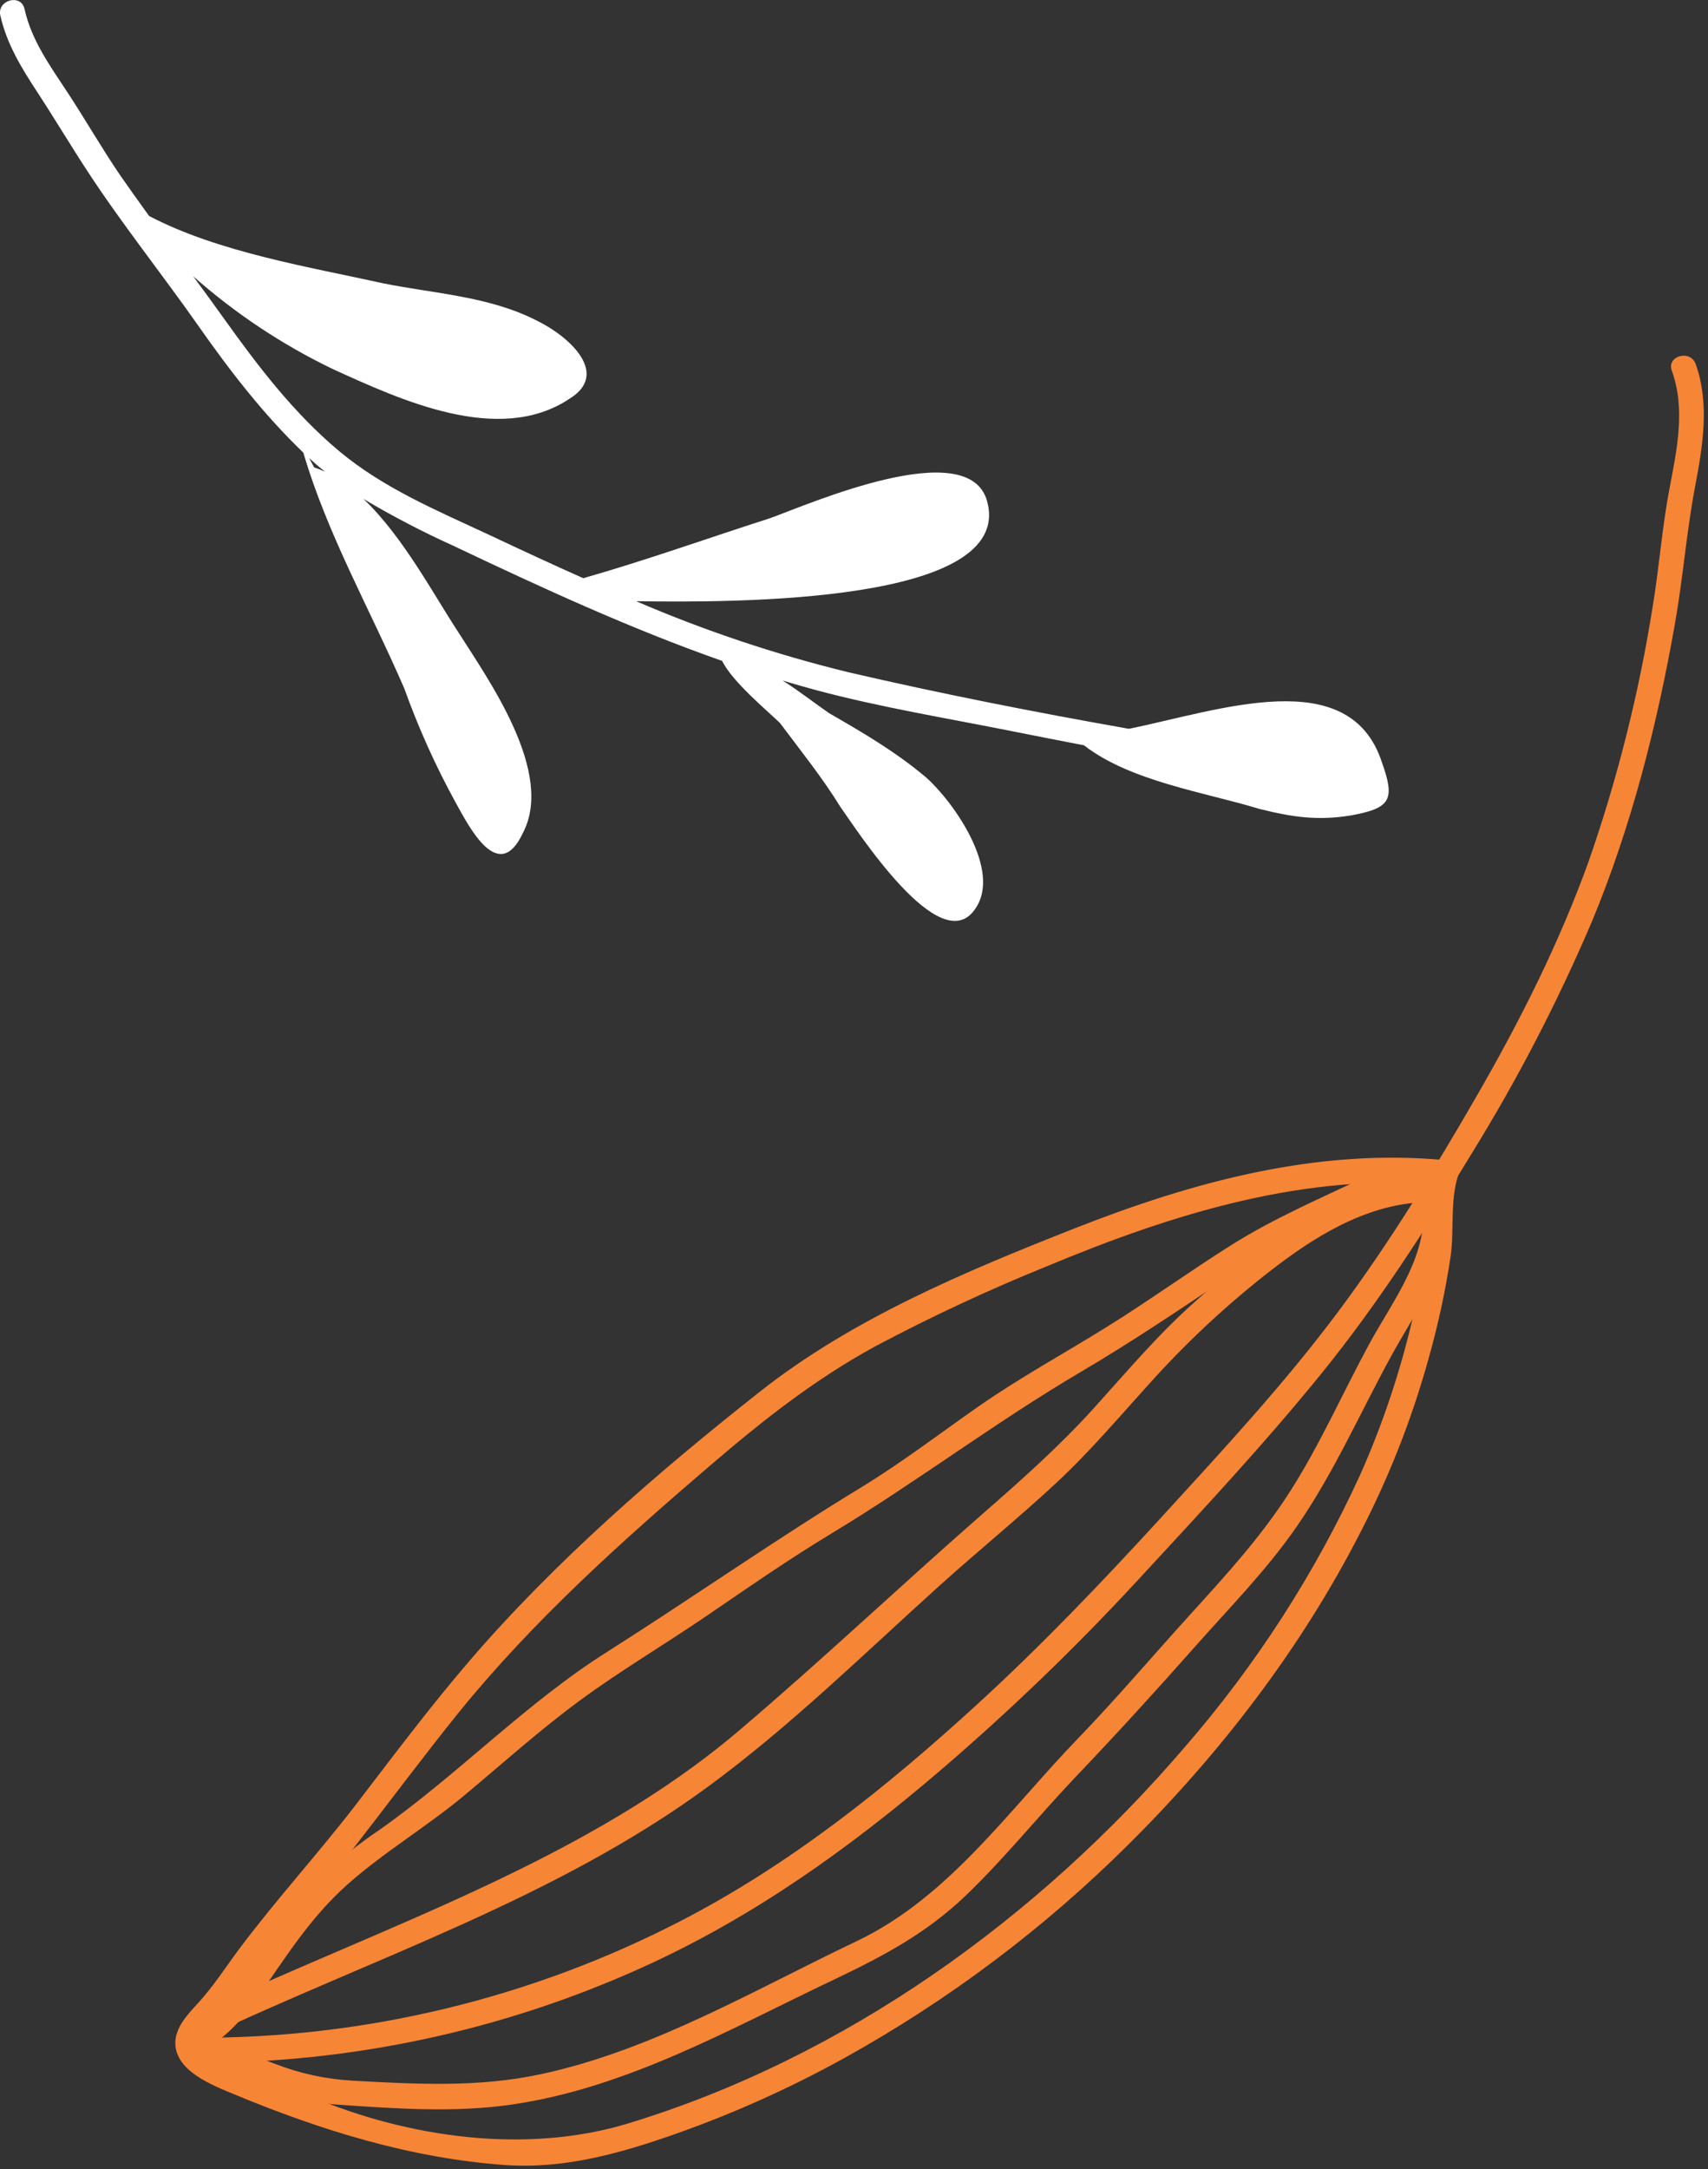 <svg width="341" height="433" viewBox="0 0 341 433" fill="none" xmlns="http://www.w3.org/2000/svg">
<rect x="0" y="0" width="341" height="433" fill="#333333" stroke="none"/>
<path d="M333.78 74.005C336.55 81.645 334.78 89.755 333.32 97.495C331.8 105.415 331.25 113.415 329.91 121.365C327.17 138.537 322.917 155.432 317.2 171.855C311.33 188.165 303.51 203.705 294.86 218.695C286.42 233.325 277.46 247.995 267.36 261.555C256.46 276.195 244.02 289.555 231.7 303.035C219.95 315.855 207.99 328.395 195.14 340.145C176.99 356.745 157.84 372.095 135.92 383.415C105.971 398.892 72.722 406.893 39.01 406.735C35.79 406.735 35.79 411.735 39.01 411.735C69.876 411.877 100.408 405.341 128.51 392.575C150.36 382.665 169.51 368.975 187.68 353.425C201.563 341.538 214.739 328.85 227.14 315.425C239.65 301.875 252.31 288.365 263.92 274.035C275 260.355 284.54 245.525 293.67 230.485C302.889 215.598 310.965 200.033 317.83 183.925C325.72 164.925 330.83 144.745 334.39 124.545C336 115.485 336.69 106.335 338.39 97.295C339.93 89.195 341.39 80.665 338.55 72.695C337.51 69.705 332.68 71.005 333.78 74.005Z" fill="#F78536"/>
<path d="M288.66 231.585C263.04 229.115 238.12 235.885 214.47 245.215C192.73 253.785 170.13 263.215 151.65 277.825C131.22 293.935 110.74 311.715 93.76 331.475C85.9 340.615 78.67 350.275 71.34 359.835C63.78 369.705 55.34 378.905 47.89 388.835C45.07 392.605 42.69 396.385 39.53 399.835C37.53 402.005 34.97 404.665 35 407.835C35.06 413.435 42.49 416.245 46.71 418.005C64.05 425.215 82.06 430.815 100.92 432.145C112.73 432.975 124.06 429.745 135.08 425.855C146.698 421.742 157.953 416.672 168.73 410.695C189.435 399.198 208.454 384.9 225.25 368.205C243.67 349.935 259.79 328.965 271.62 305.825C277.234 294.976 281.727 283.584 285.03 271.825C287.01 264.931 288.539 257.916 289.61 250.825C290.35 245.535 289.49 239.825 291.07 234.755C292.07 231.675 287.21 230.365 286.25 233.425C285.14 236.955 285.45 239.905 285.25 243.635C284.96 250.355 283.51 256.915 281.96 263.435C279.472 274.048 275.99 284.404 271.56 294.365C262.545 314.052 250.759 332.347 236.56 348.695C207.26 382.895 168.68 410.695 125.32 423.865C105.01 430.005 81.54 426.695 62.12 418.495C56.12 415.945 49.57 414.405 43.84 411.165C40.77 409.435 39.08 408.385 41.49 405.165C43.65 402.305 46.28 400.005 48.26 396.985C54.72 387.075 63.1 378.495 70.37 369.175C77.47 360.065 84.37 350.765 91.6 341.795C106.5 323.435 124.12 307.635 142.04 292.295C152.39 283.435 162.8 275.225 174.81 268.695C185.89 262.814 197.265 257.507 208.89 252.795C234.21 242.235 260.89 233.875 288.66 236.545C291.86 236.885 291.84 231.885 288.66 231.585Z" fill="#F78536"/>
<path d="M40.4 406.925C74.4 390.835 110.88 379.015 141.4 356.585C157.82 344.535 172.55 330.035 187.66 316.425C195.26 309.575 203.22 303.095 210.72 296.145C217.79 289.595 223.98 282.195 230.46 275.085C237.524 267.333 245.235 260.197 253.51 253.755C262.19 246.995 272.14 240.755 283.4 239.995C286.6 239.785 286.62 234.785 283.4 234.995C265.53 236.145 250.93 248.775 238.17 260.185C231.04 266.565 224.86 273.905 218.46 280.985C211.52 288.665 203.97 295.355 196.19 302.155C179.85 316.435 164.09 331.375 147.54 345.425C132.51 358.205 115.09 367.865 97.27 376.265C77.67 385.505 57.45 393.335 37.87 402.605C35.01 404.005 37.5 408.295 40.4 406.925Z" fill="#F78536"/>
<path d="M41.91 414.245C46.4 413.665 50.77 415.685 54.91 417.245C59.009 418.848 63.329 419.816 67.72 420.115C79.27 420.885 90.72 421.735 102.22 420.065C125.29 416.705 145.87 404.915 166.64 395.065C176.27 390.475 184.85 385.935 192.64 378.515C200.43 371.095 207.37 362.415 214.9 354.515C222.96 346.065 230.76 337.515 238.49 328.775C245.49 320.875 252.87 313.405 258.88 304.715C266.29 294.005 271.44 282.235 277.65 270.855C283.05 260.965 290.57 251.315 289.08 239.395C288.69 236.245 283.68 236.205 284.08 239.395C285.45 250.395 278.29 259.195 273.33 268.335C268.05 278.055 263.62 288.175 257.67 297.525C251.72 306.875 244.56 314.615 237.25 322.675C229.94 330.735 222.85 339.085 215.25 346.965C201.38 361.305 189.43 378.705 171 387.475C150.66 397.155 130.21 409.255 108 414.005C95.44 416.695 83.25 416.005 70.55 415.315C65.181 415.027 59.891 413.886 54.88 411.935C50.76 410.395 46.43 408.715 41.96 409.305C38.81 409.715 38.77 414.715 41.96 414.305L41.91 414.245Z" fill="#F78536"/>
<path d="M39.3 409.625C45.6 407.185 49.6 401.395 53.3 396.005C58.08 389.005 62.81 382.005 69.18 376.315C76.46 369.795 85.11 364.685 92.65 358.405C100.36 351.975 107.84 345.235 115.94 339.295C124.04 333.355 132.87 328.135 141.23 322.425C149.59 316.715 157.63 311.135 166.16 305.985C183.1 295.755 198.83 283.795 215.9 273.765C225.9 267.875 235.54 261.385 245.18 254.915C254.82 248.445 265.18 243.915 275.58 239.035C278.49 237.655 275.95 233.345 273.06 234.715C263.82 239.085 254.37 243.125 245.7 248.595C237.46 253.795 229.55 259.505 221.28 264.665C212.64 270.055 203.71 274.895 195.35 280.735C187.66 286.105 180.19 291.815 172.17 296.735C154.94 307.205 138.51 318.735 121.48 329.545C105.01 339.885 91.54 354.155 75.65 365.315C67.659 370.707 60.609 377.376 54.78 385.055C50.07 391.355 45.78 401.795 37.98 404.805C34.98 405.955 36.3 410.805 39.31 409.625H39.3Z" fill="#F78536"/>
<g clip-path="url(#clip0_127_160)">
<path d="M275.88 152.12C269.41 132.31 243.29 141.84 225.38 145.47C206.6 142.15 187.84 138.47 169.38 134.18C154.883 130.642 140.707 125.899 127 120C147.07 120.3 202.54 120.42 197.09 100.09C193.47 86.57 161.36 100.69 153.81 103.41C141.34 107.41 129.01 111.83 116.45 115.41C110.18 112.62 103.97 109.73 97.79 106.82C87.28 101.91 76.62 97.5 67.66 90C58.7 82.5 51.59 73.2 44.88 63.82C42.793 60.906 40.687 58.01 38.56 55.13C46.952 62.561 56.331 68.797 66.43 73.66C79.79 79.74 99.52 88.95 113.59 79.66C121.91 74.66 113.7 67.21 107.34 64.08C97.71 59.08 86.55 58.61 76.34 56.52C62.14 53.36 43.59 50.38 29.77 43.11C27.81 40.41 25.88 37.69 24 35C20.33 29.61 17.12 24 13.58 18.6C10.04 13.2 6.3 8.11 4.9 1.81C4.2 -1.34 -0.63 -0 0.07 3.1C1.32 8.71 4.27 13.54 7.39 18.3C10.88 23.63 14.14 29.11 17.64 34.44C24.54 44.96 32.43 54.81 39.64 65.09C45.95 74.09 52.64 82.74 60.56 90.35C65.38 106.73 73.85 121.56 80.73 137.45C83.546 145.309 86.981 152.933 91 160.25C93.67 165.06 99.52 176.6 104.36 166.33C110.79 154.25 97.54 135.72 91.56 126.28C86.56 118.67 80.43 107.04 72.56 99.58C78.351 103.025 84.331 106.143 90.47 108.92C108.06 117.27 125.81 125.47 144.18 131.92C146.18 136.06 153.26 141.92 155.7 144.29C160 150.04 164.13 155.14 167.79 161.07C171.1 165.7 187.71 191.62 194.65 181.48C200.18 173.79 190.24 159.88 184.83 155.12C178.6 149.89 172.06 146.12 165.53 142.35C162.99 140.61 159.7 138.03 156.26 135.84C158.46 136.5 160.67 137.14 162.89 137.74C175.89 141.22 189.25 143.38 202.41 146.02C207.077 146.953 211.743 147.866 216.41 148.76C225.67 155.96 240.6 158.15 251.41 161.45C258.07 163.12 263.09 163.84 269.71 162.76C277.65 161.31 278.59 159.67 275.88 152.12ZM62.72 93.29L61.72 91.44C62.753 92.386 63.803 93.29 64.87 94.15C64.171 93.821 63.453 93.534 62.72 93.29Z" fill="white"/>
</g>
<defs>
<clipPath id="clip0_127_160">
<rect width="277.25" height="183.8" fill="white"/>
</clipPath>
</defs>
</svg>
